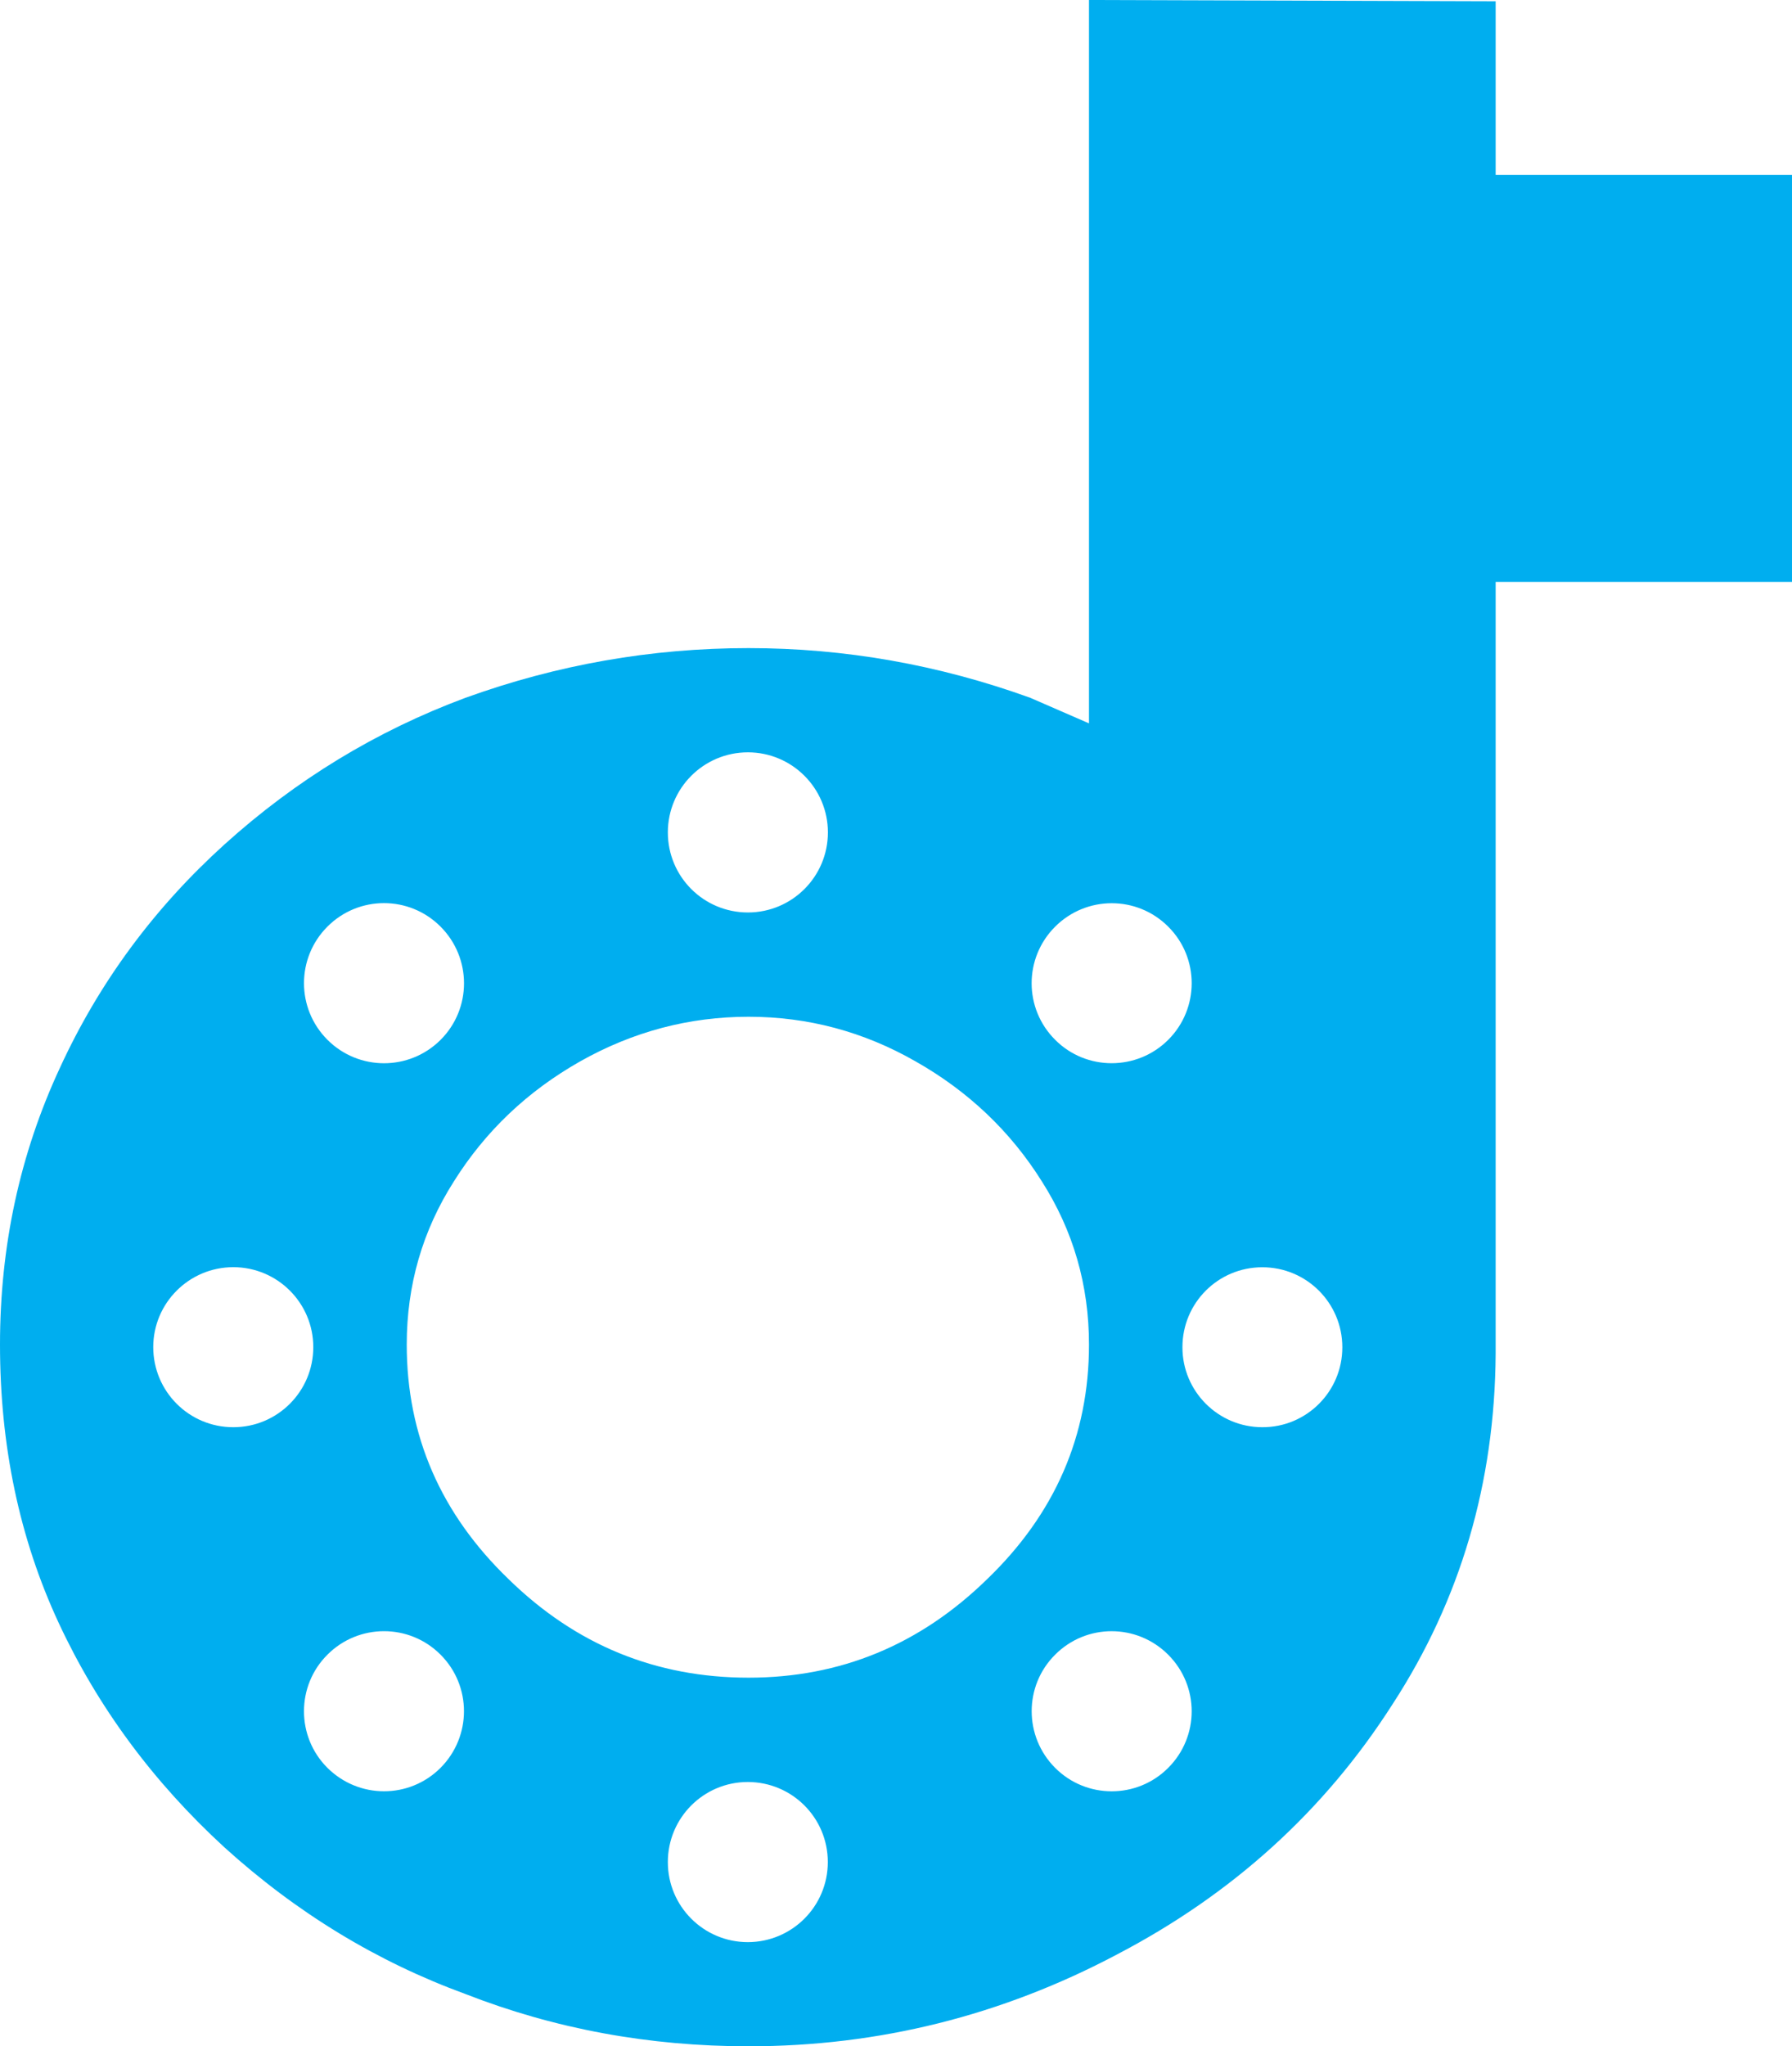 <?xml version="1.0" encoding="utf-8"?>
<!-- Generator: Adobe Illustrator 16.0.0, SVG Export Plug-In . SVG Version: 6.00 Build 0)  -->
<!DOCTYPE svg PUBLIC "-//W3C//DTD SVG 1.1//EN" "http://www.w3.org/Graphics/SVG/1.1/DTD/svg11.dtd">
<svg version="1.1" id="Layer_1" xmlns="http://www.w3.org/2000/svg" xmlns:xlink="http://www.w3.org/1999/xlink" x="0px" y="0px"
	 width="298.85px" height="341.097px" viewBox="0 0 298.85 341.097" enable-background="new 0 0 298.85 341.097"
	 xml:space="preserve">
<path fill="#00AEEF" d="M249.429,225.619V96.995h49.421V29.156h-49.421V0.208L181.61,0v120.578l-4.892-2.128l-4.899-2.132
	c-15.307-5.53-30.972-8.285-46.984-8.285c-16.173,0-31.904,2.754-47.215,8.285c-14.89,5.534-28.28,13.691-40.2,24.455
	c-11.759,10.64-20.911,23.039-27.424,37.215C3.328,192.314,0,207.701,0,224.133c0,16.879,3.249,32.325,9.777,46.367
	c6.525,14.026,15.742,26.505,27.644,37.431c12.048,10.913,25.453,19.065,40.2,24.453c14.883,5.814,30.623,8.713,47.215,8.713
	c21.678,0,42.172-5.101,61.45-15.311c19.273-10.06,34.588-23.95,45.927-41.679C243.563,266.67,249.298,247.182,249.429,225.619z
	 M175.956,154.474c5.222-5.222,13.673-5.222,18.878,0c5.206,5.187,5.206,13.65-0.012,18.856c-5.193,5.184-13.658,5.208-18.854-0.005
	C170.739,168.115,170.739,159.692,175.956,154.474z M124.729,125.407c7.36,0,13.34,5.983,13.34,13.345
	c0,7.382-5.98,13.348-13.34,13.348c-7.391,0-13.353-5.965-13.353-13.348C111.376,131.391,117.338,125.407,124.729,125.407z
	 M54.611,154.453c5.208-5.217,13.649-5.217,18.858,0.004c5.21,5.212,5.224,13.659,0.015,18.868c-5.224,5.213-13.666,5.206-18.874,0
	C49.392,168.115,49.392,159.661,54.611,154.453z M38.911,237.902c-7.388,0.008-13.354-5.973-13.354-13.351
	c0-7.361,5.993-13.326,13.354-13.326c7.355,0,13.336,5.965,13.336,13.334C52.247,231.93,46.282,237.902,38.911,237.902z
	 M73.469,294.684c-5.219,5.214-13.65,5.205-18.884-0.022c-5.193-5.19-5.193-13.659,0.026-18.849c5.197-5.207,13.649-5.222,18.858,0
	C78.679,281.018,78.679,289.447,73.469,294.684z M124.703,323.736c-7.365-0.008-13.342-5.987-13.327-13.359
	c0-7.354,5.962-13.335,13.327-13.335c7.386,0,13.351,5.961,13.351,13.344C138.054,317.764,132.089,323.729,124.703,323.736z
	 M124.835,279.651c-15.458,0-28.797-5.469-39.981-16.386c-11.344-10.909-17.022-23.959-17.022-39.133
	c0-9.916,2.623-18.986,7.873-27.222c5.248-8.354,12.256-15.016,21.05-19.99c8.785-4.949,18.142-7.437,28.08-7.437
	c9.915,0,19.198,2.488,27.851,7.437c8.784,4.975,15.808,11.637,21.053,19.99c5.25,8.235,7.871,17.306,7.871,27.222
	c0,15.174-5.673,28.224-17.023,39.133C153.391,274.183,140.142,279.651,124.835,279.651z M194.822,294.684
	c-5.193,5.214-13.667,5.214-18.866-0.008c-5.193-5.205-5.217-13.65,0-18.849c5.208-5.229,13.645-5.229,18.866,0
	C200.04,281.042,200.04,289.471,194.822,294.684z M210.519,237.902c-7.346,0-13.334-5.965-13.324-13.327
	c-0.01-7.377,5.939-13.336,13.324-13.336c7.38,0,13.34,5.965,13.34,13.336C223.873,231.938,217.898,237.926,210.519,237.902z"/>
</svg>
